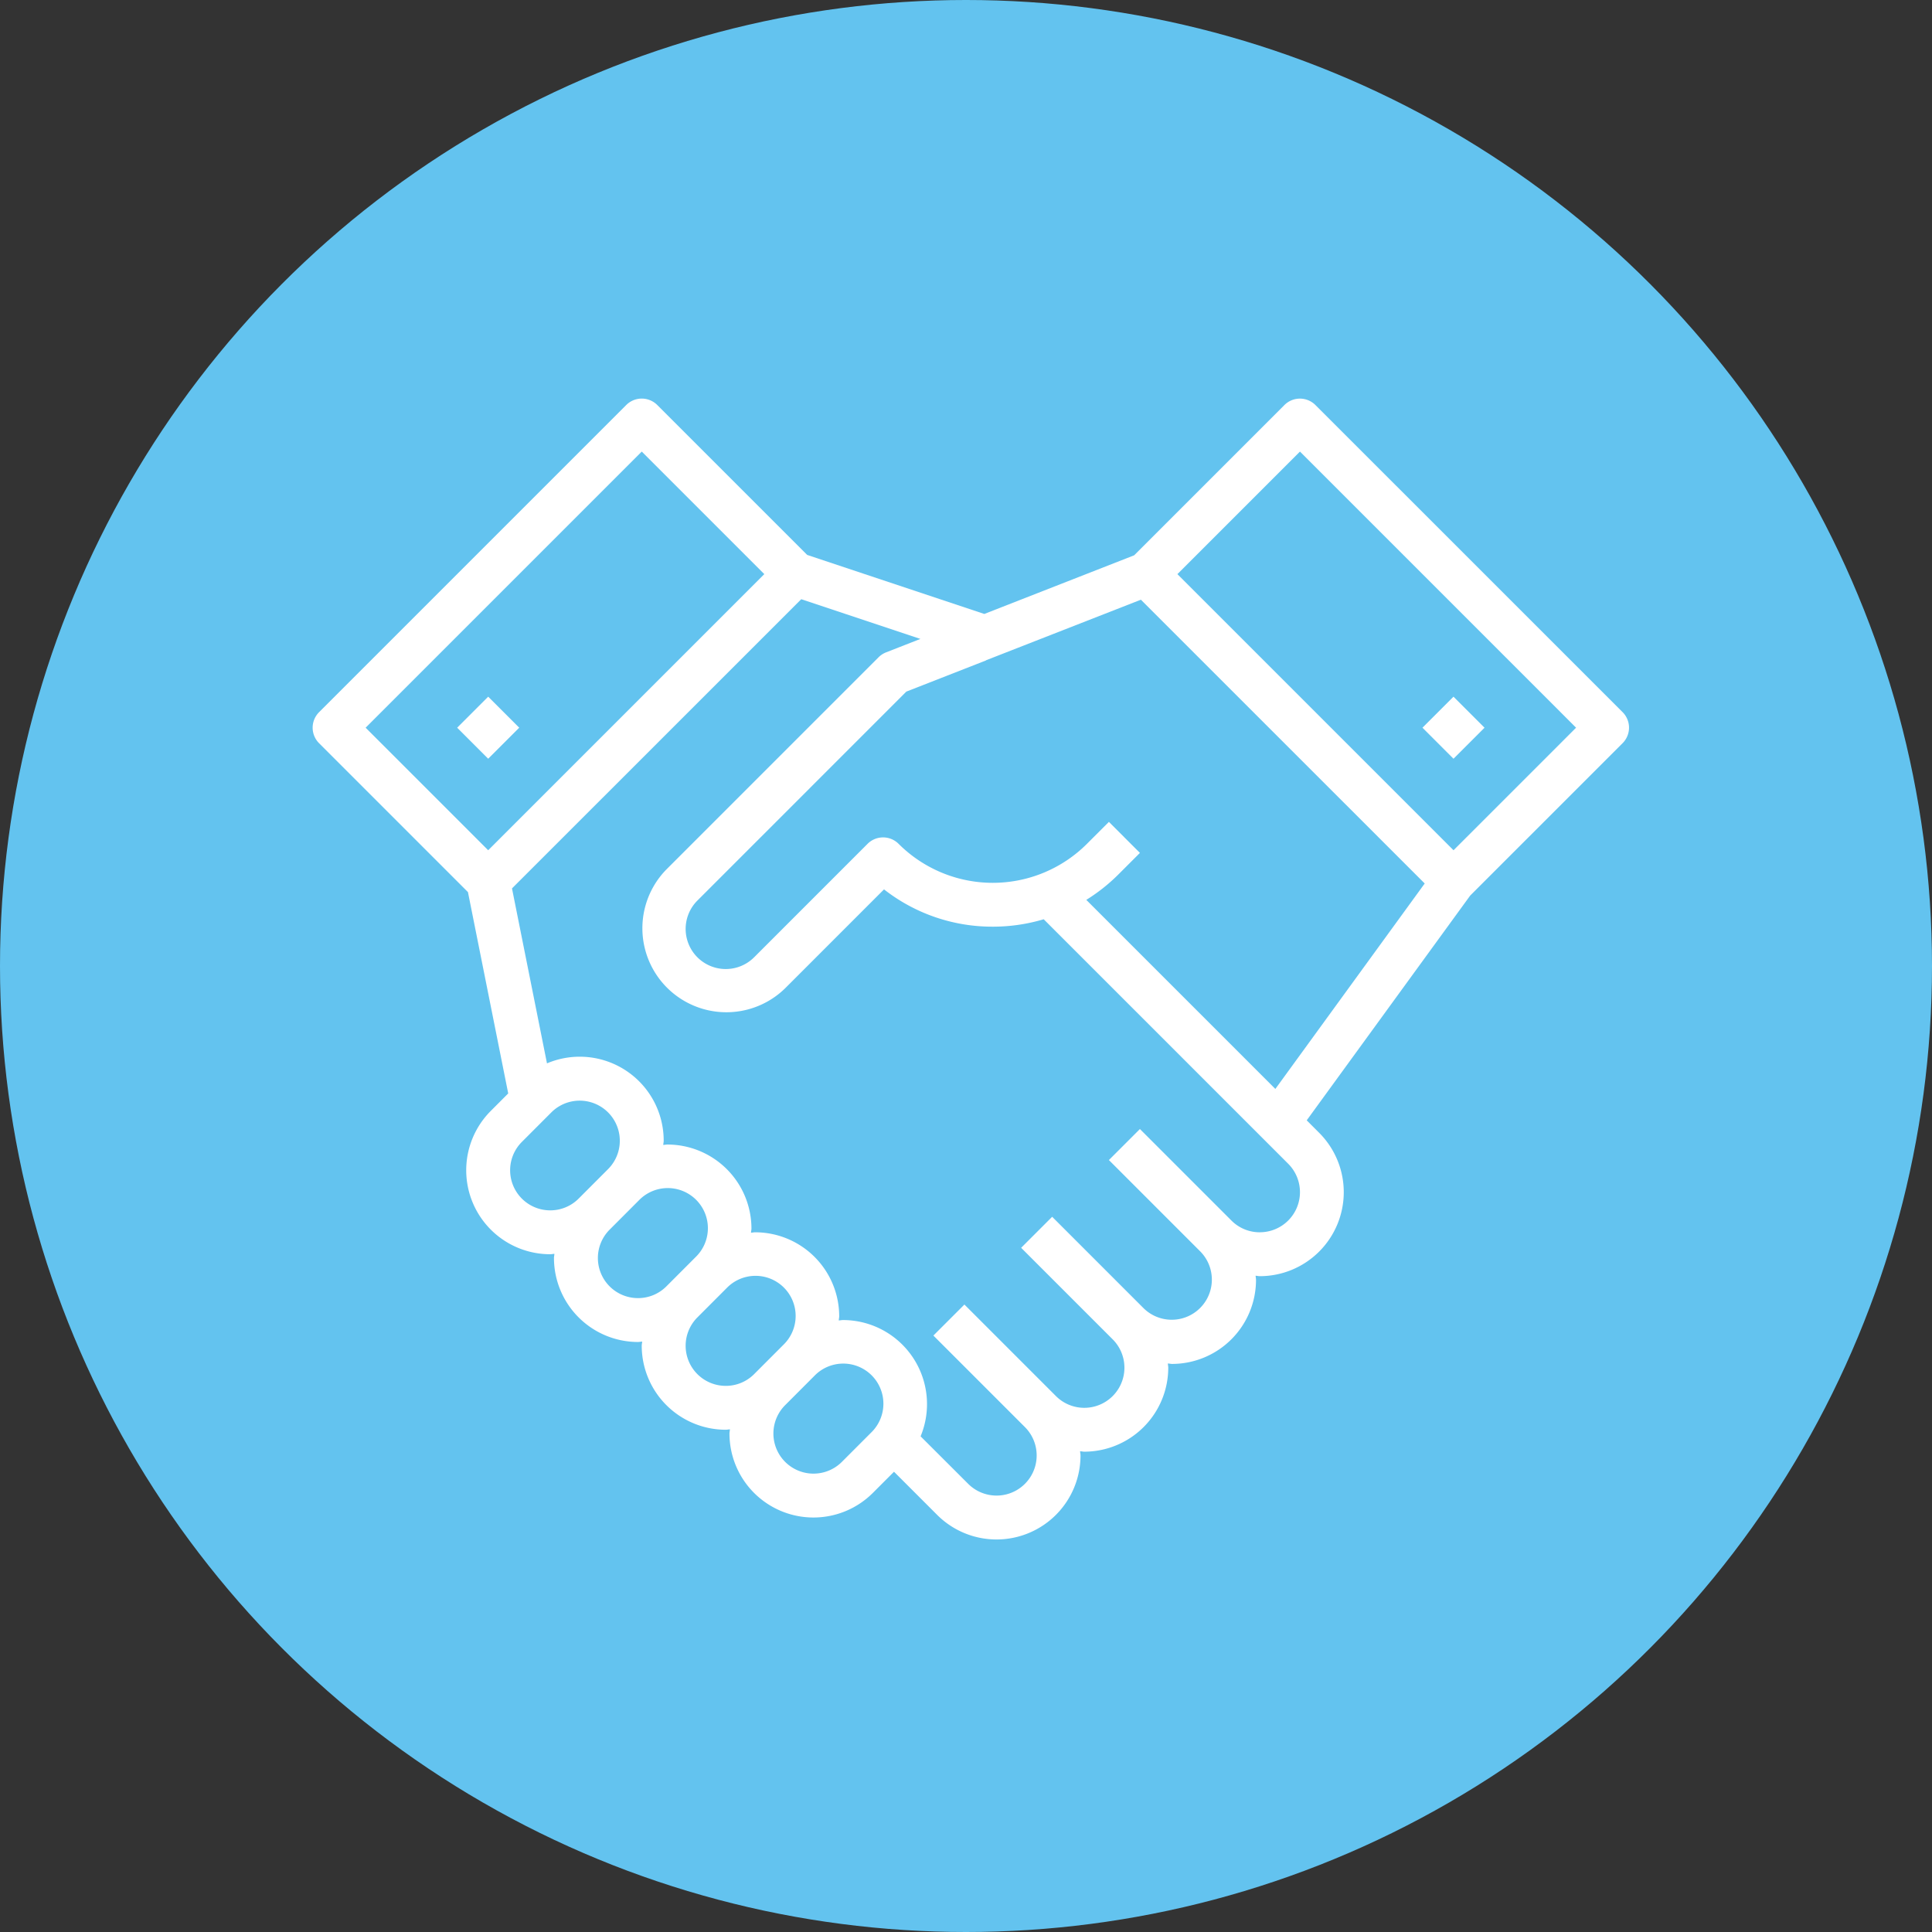 <svg xmlns="http://www.w3.org/2000/svg" width="180" height="180" viewBox="0 0 180 180"><rect x="0" y="0" width="180" height="180" fill="#333333" stroke="none"/><g transform="translate(-528.951 -2099)"><ellipse cx="90" cy="90" rx="90" ry="90" transform="translate(528.951 2099)" fill="#63c3ef"/><path d="M655.129,2142.864a2.043,2.043,0,0,0-2.89,0l-14,14-13.961,5.464-16.5-5.5-13.969-13.967a2.043,2.043,0,0,0-2.89,0L562.3,2171.48a2.044,2.044,0,0,0,0,2.89l13.871,13.871,3.752,18.76-1.62,1.622a7.824,7.824,0,0,0,5.533,13.358c.13,0,.257-.031.388-.039,0,.133-.039.258-.039.391a7.835,7.835,0,0,0,7.827,7.824c.13,0,.257-.031.388-.039,0,.133-.039.258-.039.39a7.836,7.836,0,0,0,7.827,7.825c.13,0,.257-.031.388-.039,0,.133-.039.258-.039.39a7.825,7.825,0,0,0,13.358,5.534h0l1.97-1.973,4.017,4.017a7.824,7.824,0,0,0,13.359-5.534c0-.132-.031-.257-.039-.39.131,0,.258.039.389.039a7.835,7.835,0,0,0,7.826-7.825c0-.132-.031-.257-.039-.39.131,0,.258.039.389.039a7.835,7.835,0,0,0,7.826-7.824c0-.133-.031-.258-.039-.391.131,0,.258.039.389.039a7.825,7.825,0,0,0,5.533-13.358l-1.159-1.161,15.23-20.94,14.2-14.2a2.044,2.044,0,0,0,0-2.89Zm-62.765,4.335,11.418,11.418-25.726,25.726-11.418-11.418Zm-8.525,70.694a3.736,3.736,0,0,1-2.643-6.379l2.743-2.747a3.737,3.737,0,1,1,5.286,5.285l-2.743,2.747A3.72,3.72,0,0,1,583.839,2217.893Zm8.176,8.176a3.736,3.736,0,0,1-2.643-6.379l2.743-2.748a3.738,3.738,0,1,1,5.286,5.286l-2.743,2.747A3.72,3.72,0,0,1,592.015,2226.069Zm8.176,8.176a3.736,3.736,0,0,1-2.643-6.379l2.743-2.748a3.738,3.738,0,1,1,5.286,5.286l-2.743,2.747A3.719,3.719,0,0,1,600.191,2234.245Zm13.562,4.335-2.744,2.747a3.737,3.737,0,1,1-5.285-5.285l2.743-2.748a3.738,3.738,0,1,1,5.286,5.286Zm36.193-18.643a3.718,3.718,0,0,1-2.643-1.094l-8.526-8.527-2.89,2.89,8.527,8.528a3.738,3.738,0,0,1-5.287,5.285l-8.526-8.527-2.89,2.89,8.528,8.528a3.738,3.738,0,0,1-5.288,5.285l-8.526-8.527-2.89,2.89,8.528,8.528a3.738,3.738,0,0,1-5.288,5.285l-4.432-4.425a7.833,7.833,0,0,0-7.233-10.833c-.131,0-.258.031-.389.039,0-.133.039-.258.039-.391a7.835,7.835,0,0,0-7.826-7.824c-.131,0-.258.031-.389.039,0-.133.039-.258.039-.391a7.835,7.835,0,0,0-7.826-7.824c-.131,0-.258.031-.389.039,0-.133.039-.258.039-.391a7.822,7.822,0,0,0-10.874-7.211l-3.26-16.3,26.95-26.944,11.1,3.7-3.2,1.253a2.06,2.06,0,0,0-.7.46l-19.768,19.769a7.826,7.826,0,0,0,11.067,11.067h0l9.212-9.215a16.357,16.357,0,0,0,10.138,3.475,16.542,16.542,0,0,0,4.74-.691l22.782,22.783a3.738,3.738,0,0,1-2.644,6.379Zm1.449-13.356-17.615-17.615a16.625,16.625,0,0,0,2.953-2.332l2.044-2.044-2.89-2.89-2.044,2.044a12.412,12.412,0,0,1-17.55,0,2.044,2.044,0,0,0-2.89,0l-10.569,10.571a3.737,3.737,0,1,1-5.286-5.285l19.465-19.467,7.376-2.886h.033v-.027L638.867,2161l26.443,26.439Zm16.6-22.238-25.726-25.726,11.418-11.418,25.726,25.726Z" transform="translate(-3.622 -6.127)" fill="#fff"/><rect width="4.088" height="4.088" transform="translate(661.479 2166.799) rotate(-45)" fill="#fff"/><rect width="4.088" height="4.088" transform="translate(571.544 2166.798) rotate(-45)" fill="#fff"/></g></svg>